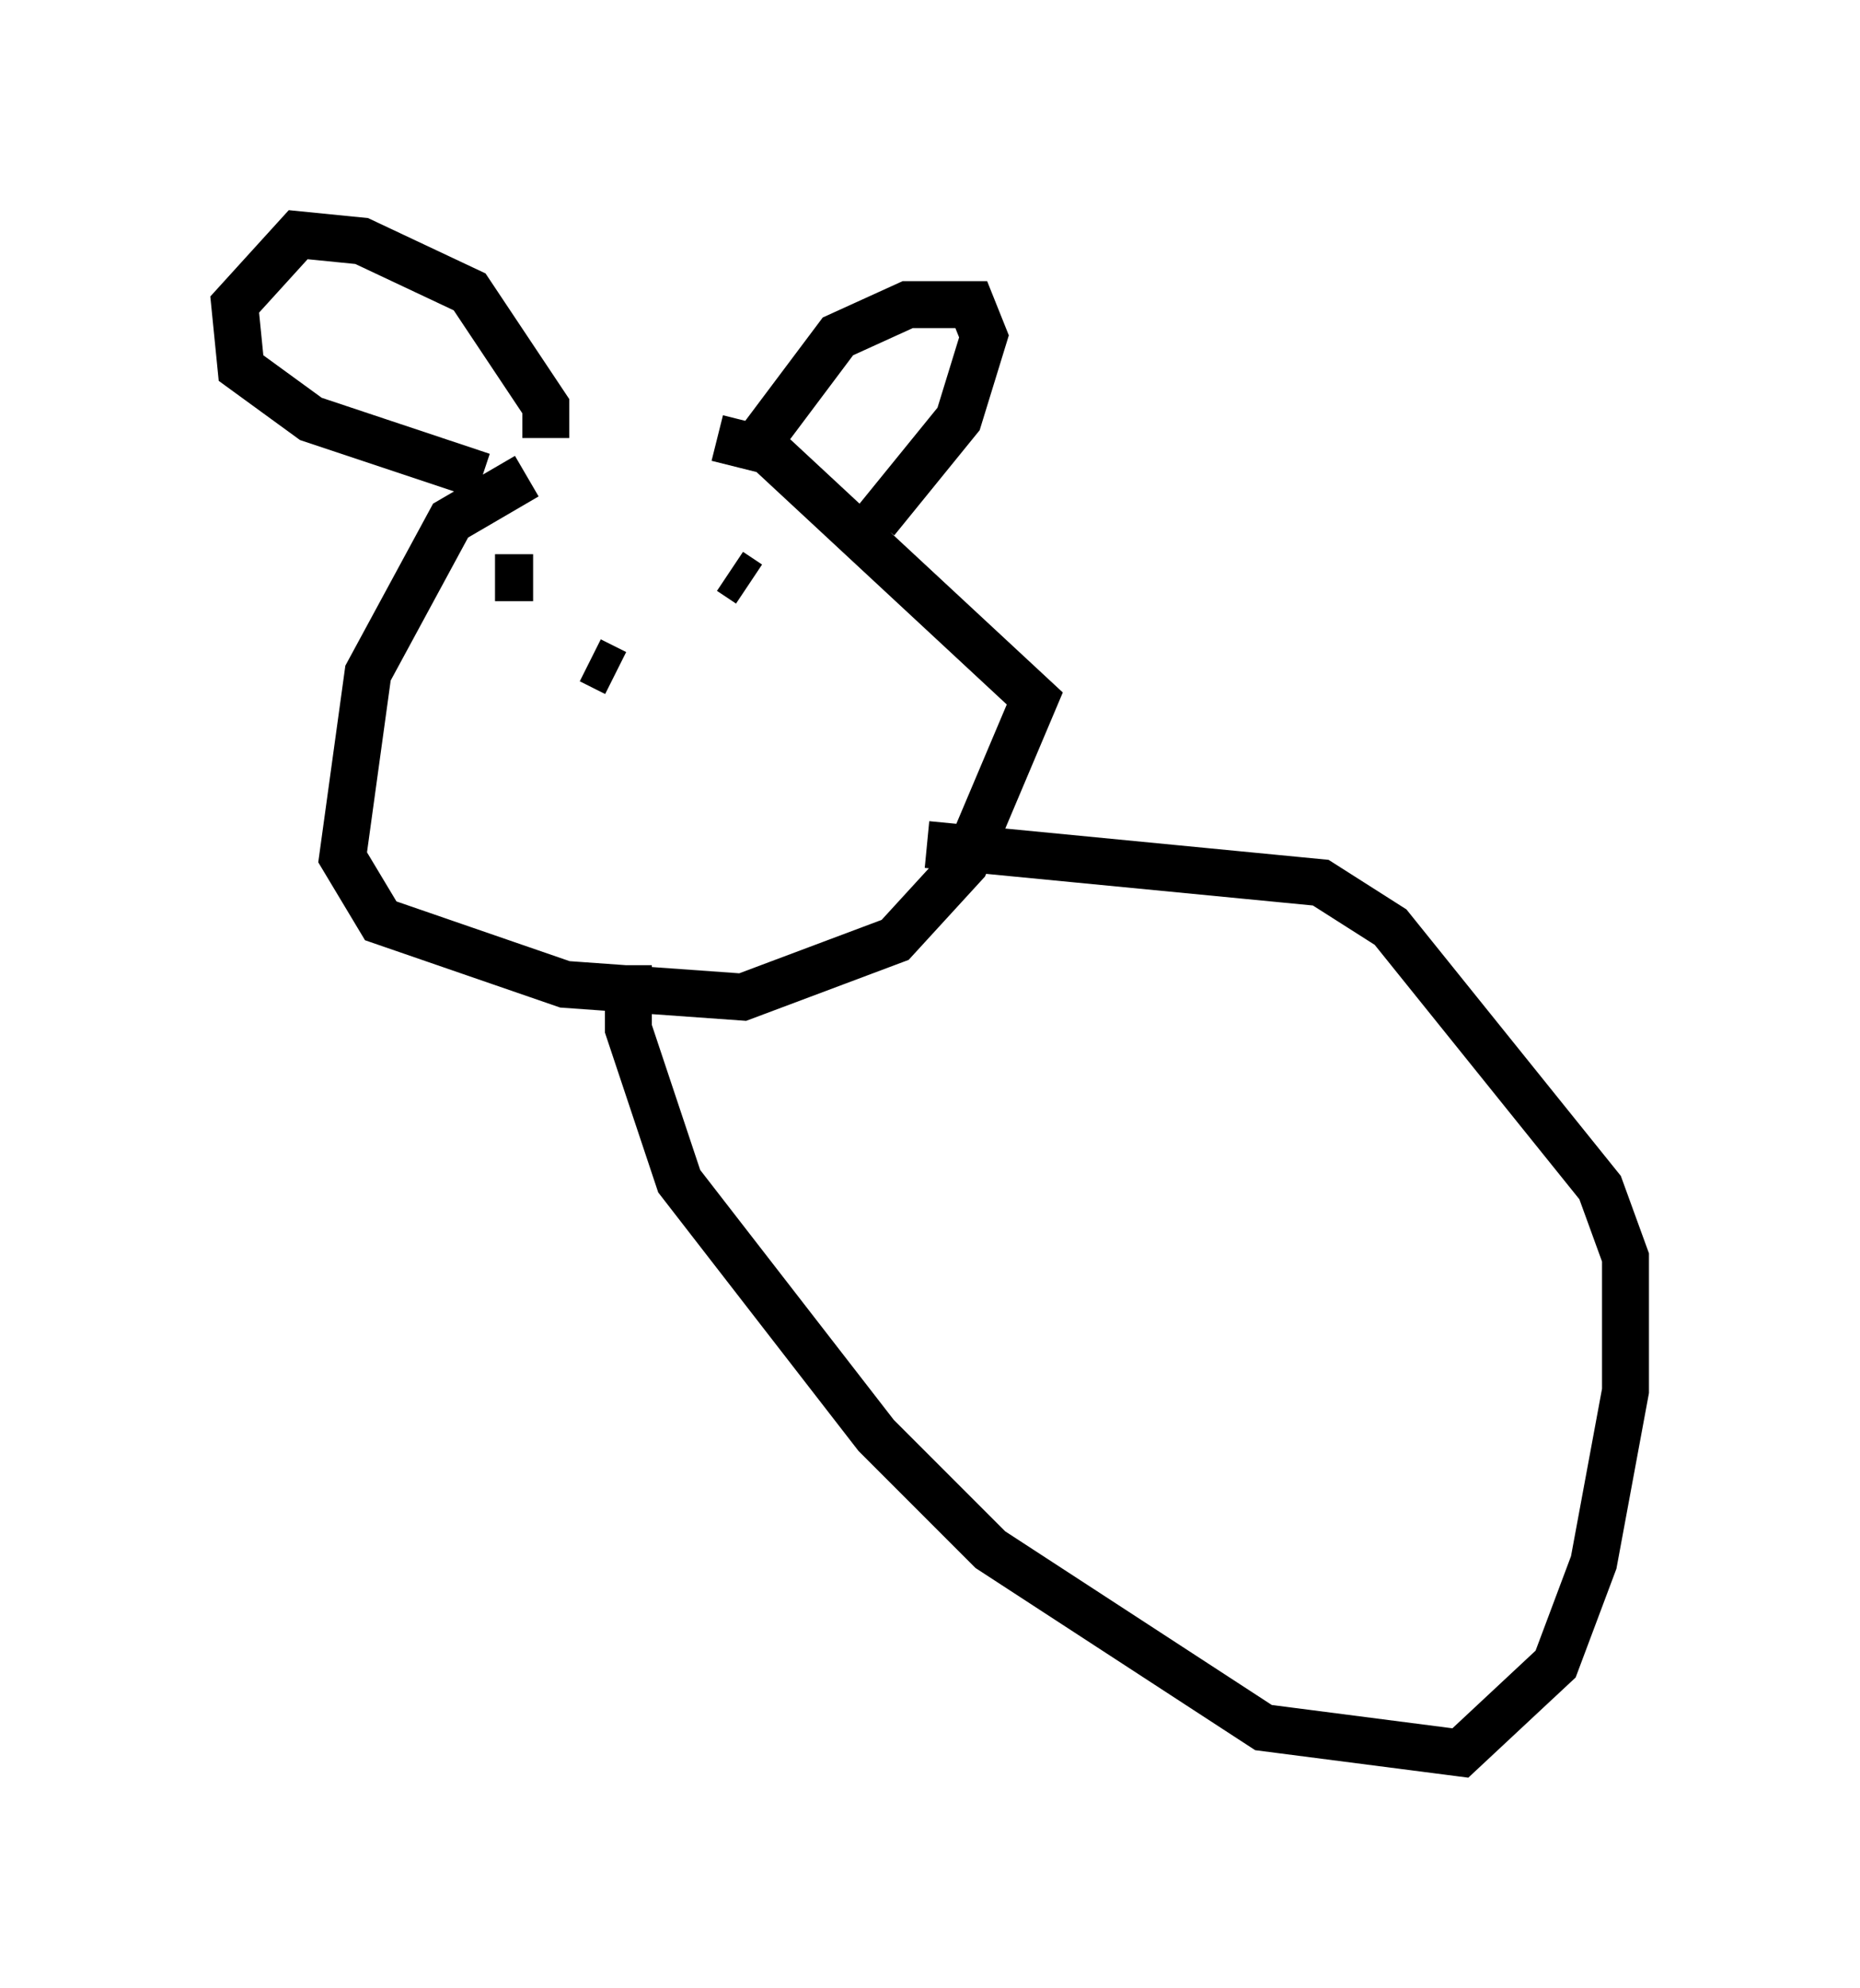 <?xml version="1.0" encoding="utf-8" ?>
<svg baseProfile="full" height="42.341" version="1.1" width="39.634" xmlns="http://www.w3.org/2000/svg" xmlns:ev="http://www.w3.org/2001/xml-events" xmlns:xlink="http://www.w3.org/1999/xlink"><defs /><rect fill="white" height="42.341" width="39.634" x="0" y="0" /><path d="M14.743, 10.142 m-3.518, 0.0 l-1.624, 0.947 -1.759, 3.248 l-0.541, 3.924 0.812, 1.353 l3.924, 1.353 3.789, 0.271 l3.248, -1.218 1.488, -1.624 l1.488, -3.518 -5.683, -5.277 l-1.083, -0.271 m0.947, 0.0 l1.624, -2.165 1.488, -0.677 l1.353, 0.0 0.271, 0.677 l-0.541, 1.759 -1.759, 2.165 m-7.036, -1.759 l0.0, -0.677 -1.624, -2.436 l-2.3, -1.083 -1.353, -0.135 l-1.353, 1.488 0.135, 1.353 l1.488, 1.083 3.654, 1.218 m2.3, 3.924 l0.541, 0.271 m2.436, -2.436 l0.0, 0.0 m0.406, 0.541 l-0.406, -0.271 m-4.195, 0.135 l-0.812, 0.0 m2.842, 8.254 l0.0, 1.353 1.083, 3.248 l4.195, 5.413 2.436, 2.436 l5.819, 3.789 4.195, 0.541 l2.03, -1.894 0.812, -2.165 l0.677, -3.654 0.0, -2.842 l-0.541, -1.488 -4.465, -5.548 l-1.488, -0.947 -8.39, -0.812 " fill="none" stroke="black" stroke-width="1" /></svg>